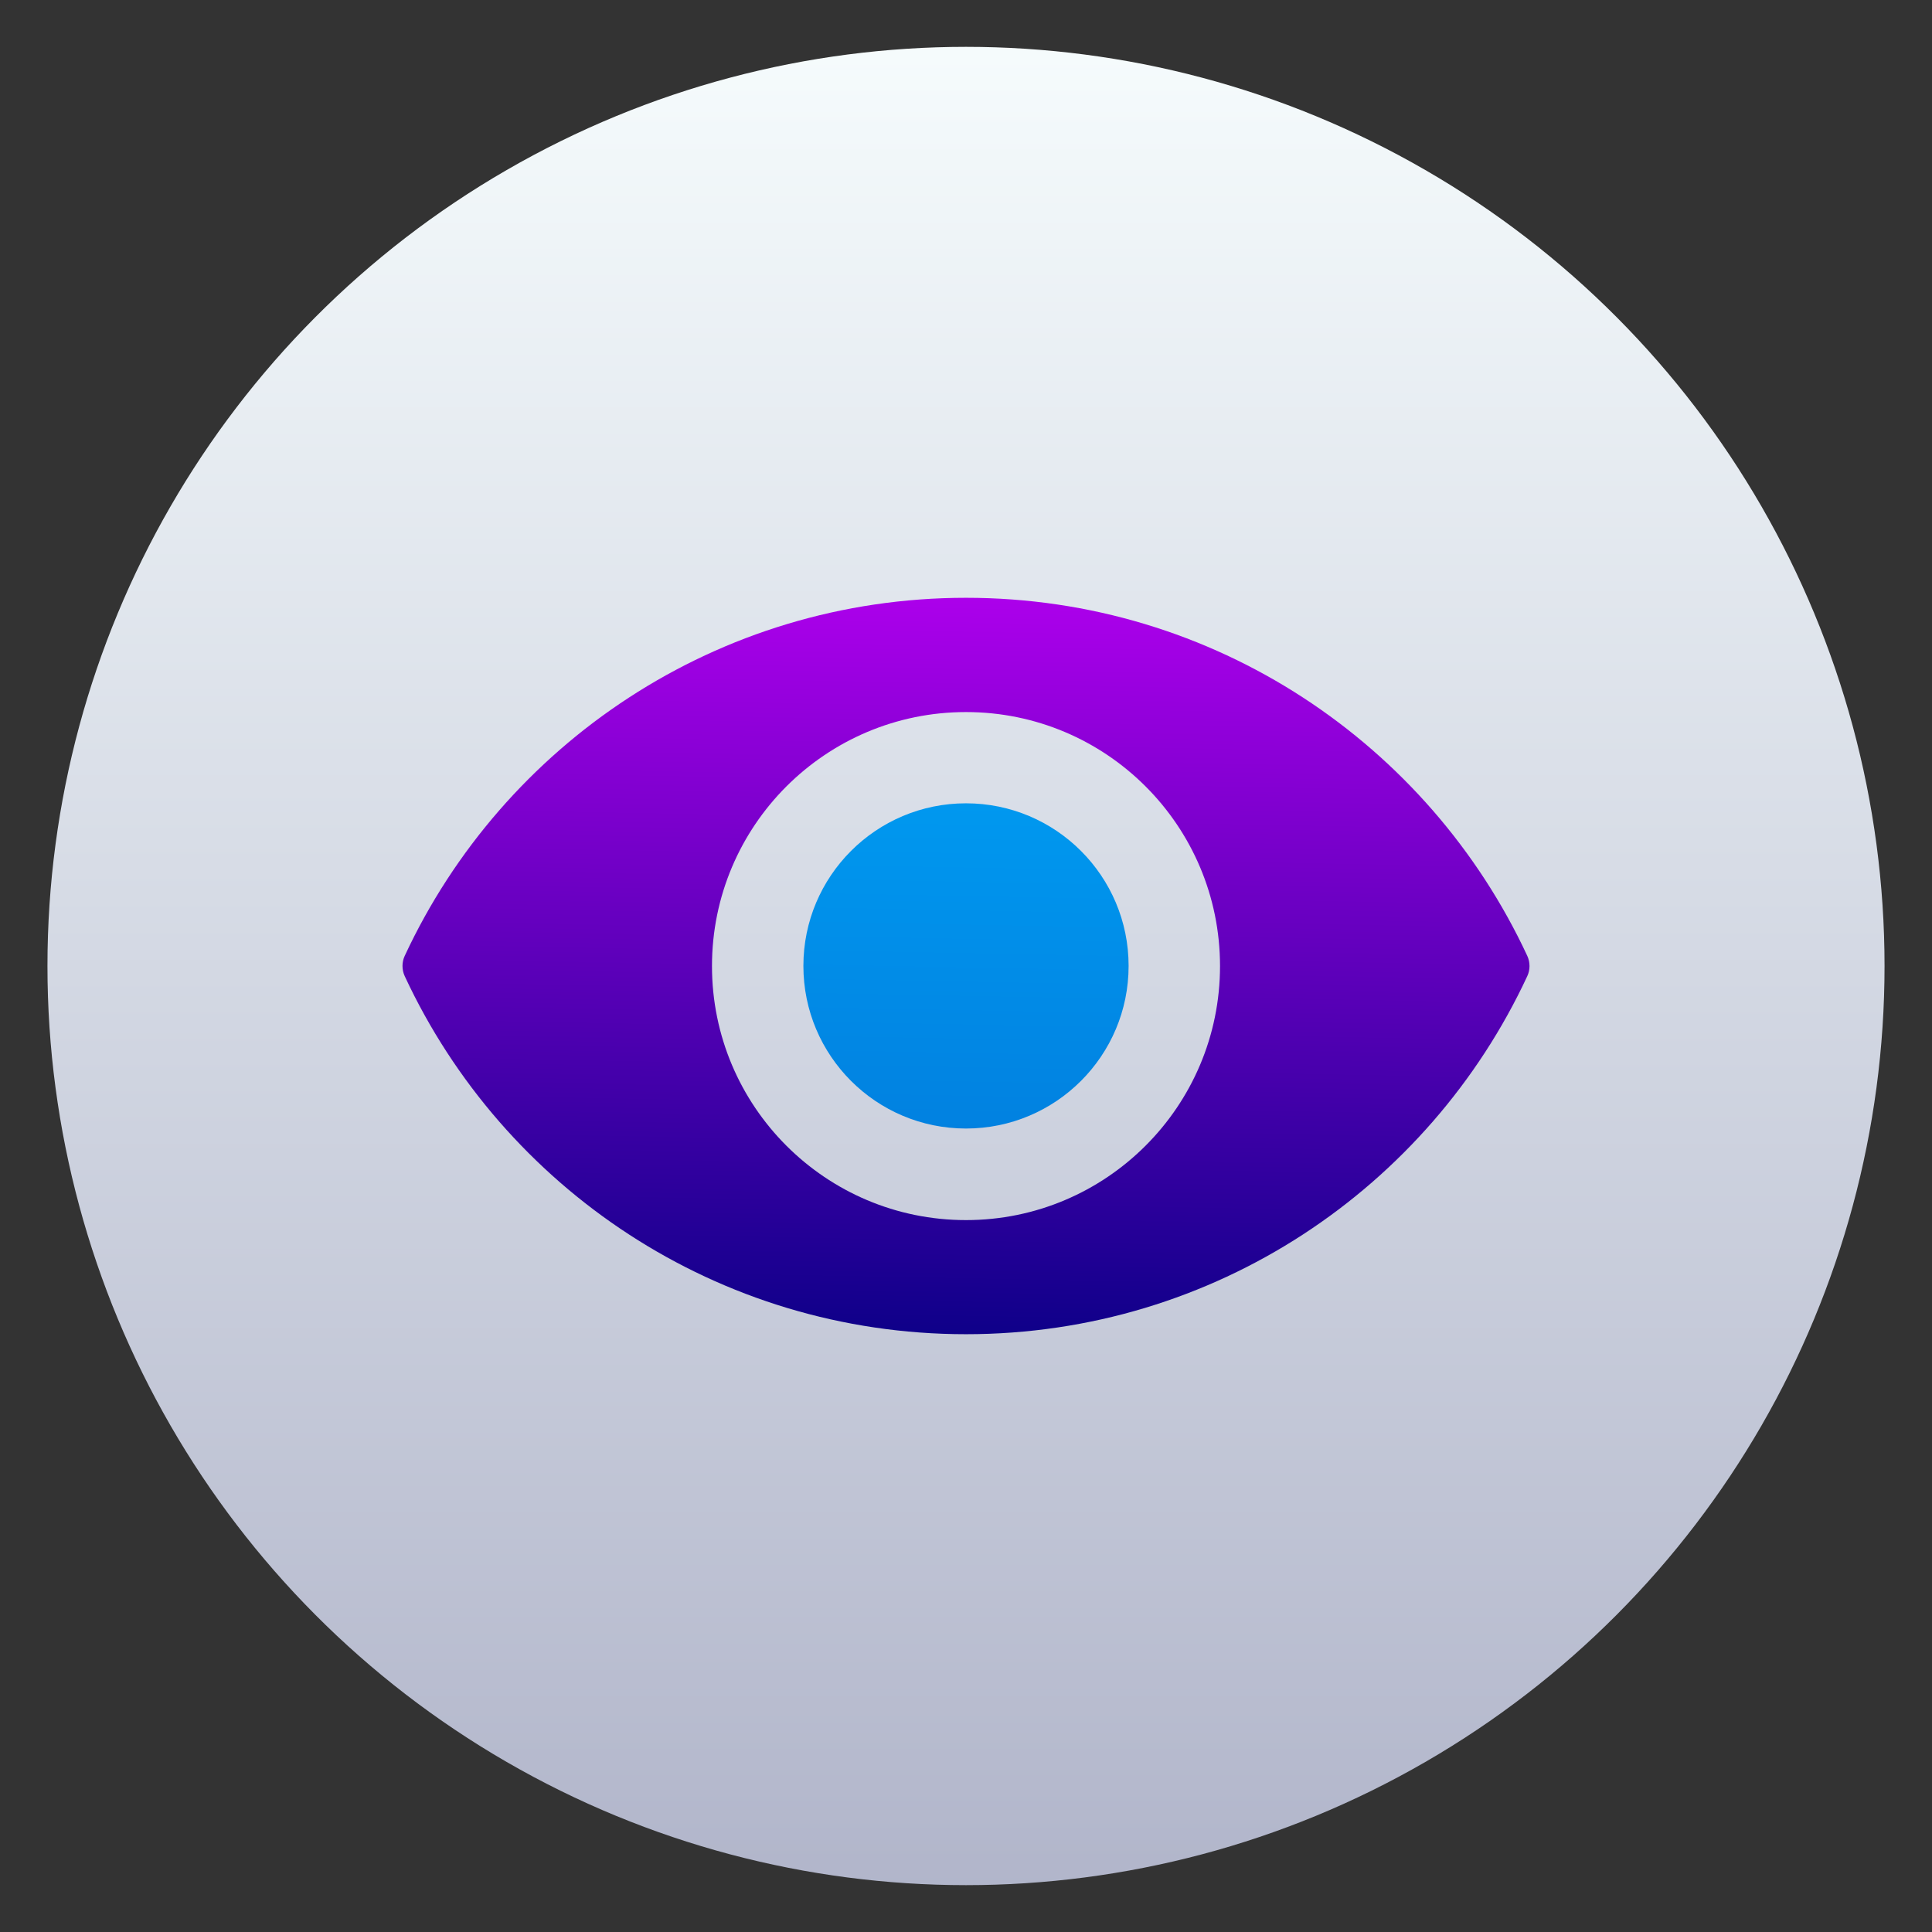 <?xml version="1.0" encoding="UTF-8" standalone="no"?>
<svg
   xmlns:dc="http://purl.org/dc/elements/1.1/"
   xmlns:cc="http://creativecommons.org/ns#"
   xmlns:rdf="http://www.w3.org/1999/02/22-rdf-syntax-ns#"
   xmlns:svg="http://www.w3.org/2000/svg"
   xmlns="http://www.w3.org/2000/svg"
   xmlns:sodipodi="http://sodipodi.sourceforge.net/DTD/sodipodi-0.dtd"
   xmlns:inkscape="http://www.inkscape.org/namespaces/inkscape"
   style="clip-rule:evenodd;fill-rule:evenodd;stroke-linejoin:round;stroke-miterlimit:2"
   version="1.1"
   viewBox="0 0 48 48"
   id="svg25"
   sodipodi:docname="appimagekit-xnviewmp.svg"
   inkscape:version="0.92.4 5da689c313, 2019-01-14">
  <rect x="0" y="0" width="48" height="48" fill="#333333" stroke="none"/>
  <sodipodi:namedview
     pagecolor="#ffffff"
     bordercolor="#666666"
     borderopacity="1"
     objecttolerance="10"
     gridtolerance="10"
     guidetolerance="10"
     inkscape:pageopacity="0"
     inkscape:pageshadow="2"
     inkscape:window-width="1920"
     inkscape:window-height="1050"
     id="namedview27"
     showgrid="false"
     inkscape:zoom="17.093099"
     inkscape:cx="8.0578937"
     inkscape:cy="24"
     inkscape:window-x="0"
     inkscape:window-y="30"
     inkscape:window-maximized="1"
     inkscape:current-layer="svg25" />
  <ellipse
     cx="24"
     cy="24"
     rx="22.821"
     ry="22.836"
     style="fill:url(#_Linear1)"
     id="ellipse2" />
  <path
     d="m24 14.852c-6.176 0-11.499 3.641-13.944 8.894-0.075 0.159-0.075 0.346 0 0.508 2.445 5.253 7.768 8.894 13.944 8.894s11.499-3.641 13.944-8.894c0.075-0.159 0.075-0.346 0-0.508-2.445-5.253-7.768-8.894-13.944-8.894zm0 15.461c-3.487 0-6.311-2.827-6.311-6.311 0-3.488 2.827-6.311 6.311-6.311 3.487 0 6.311 2.826 6.311 6.311 0 3.484-2.827 6.311-6.311 6.311z"
     style="fill-rule:nonzero;fill:url(#_Linear2)"
     id="path4" />
  <circle
     cx="24"
     cy="23.998"
     r="4.04"
     style="fill:url(#_Linear3)"
     id="circle6" />
  <defs
     id="defs23">
    <linearGradient
       id="_Linear1"
       x2="1"
       gradientTransform="matrix(3.03946e-15,-49.671,49.638,3.04144e-15,23.975,48.677)"
       gradientUnits="userSpaceOnUse">
      <stop
         style="stop-color:#aeb2c8"
         offset="0"
         id="stop8" />
      <stop
         style="stop-color:#f9ffff"
         offset="1"
         id="stop10" />
    </linearGradient>
    <linearGradient
       id="_Linear2"
       x2="1"
       gradientTransform="matrix(.542 -23.593 23.593 .542 24.034 34.78)"
       gradientUnits="userSpaceOnUse">
      <stop
         style="stop-color:#000080;stop-opacity:1"
         offset="0"
         id="stop13" />
      <stop
         style="stop-color:#cc00ff;stop-opacity:1"
         offset="1"
         id="stop15" />
    </linearGradient>
    <linearGradient
       id="_Linear3"
       x2="1"
       gradientTransform="matrix(.542 -23.593 23.593 .542 24.034 34.78)"
       gradientUnits="userSpaceOnUse">
      <stop
         style="stop-color:#016ed4"
         offset="0"
         id="stop18" />
      <stop
         style="stop-color:#00b1ff"
         offset="1"
         id="stop20" />
    </linearGradient>
  </defs>
</svg>
